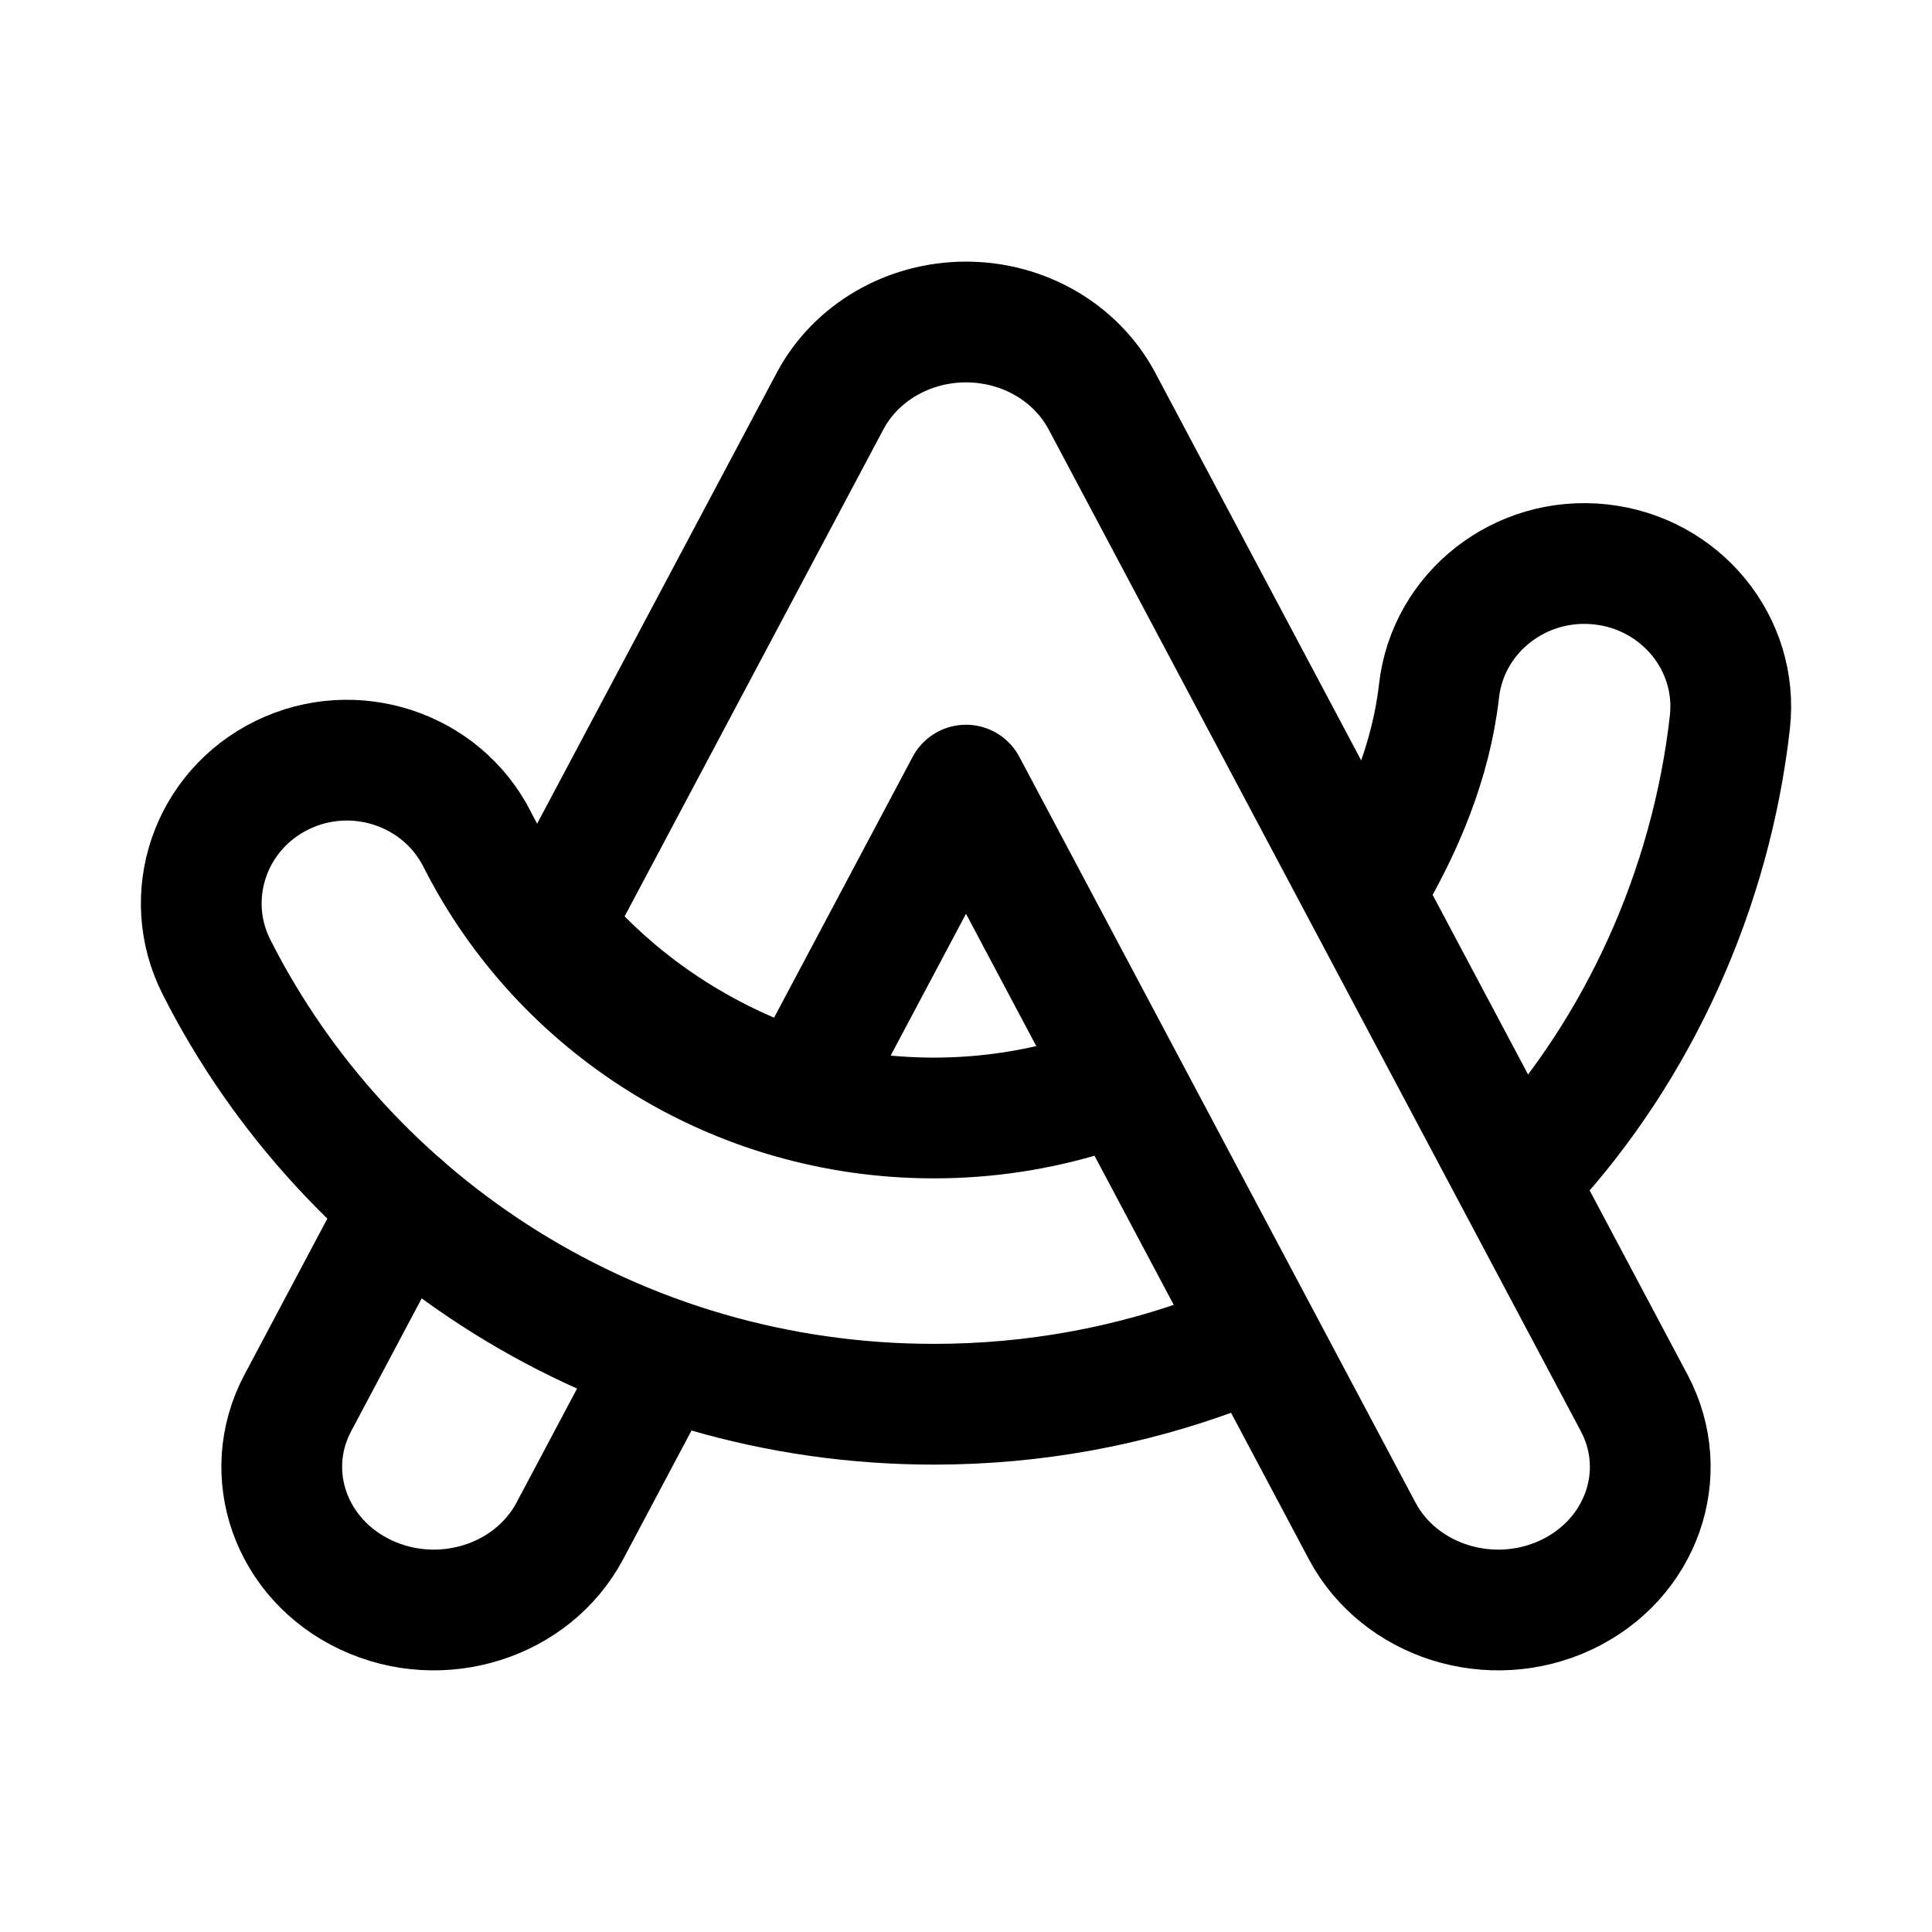<svg width="24" height="24" viewBox="0 0 24 24" fill="none" xmlns="http://www.w3.org/2000/svg">
    <path d="M13.506 13.601C12.905 13.787 12.265 13.888 11.602 13.888C9.12 13.888 6.968 12.484 5.93 10.431C5.486 9.551 4.4 9.192 3.505 9.629C2.61 10.066 2.245 11.133 2.689 12.012C4.315 15.227 7.693 17.444 11.602 17.444C12.848 17.444 14.039 17.219 15.138 16.808" stroke="currentColor" stroke-width="1.5" stroke-linecap="round"/>
    <path d="M17 11C17.429 10.274 17.777 9.456 17.876 8.583C17.986 7.607 18.884 6.903 19.882 7.011C20.88 7.119 21.599 7.997 21.489 8.973C21.254 11.053 20.354 13.022 19 14.5" stroke="currentColor" stroke-width="1.5" stroke-linecap="round"/>
    <path d="M5 14.979L3.7 17.427C3.233 18.305 3.611 19.373 4.545 19.812C5.478 20.251 6.612 19.895 7.079 19.017L8.15 17M13.689 4.983C13.369 4.38 12.715 4 12 4C11.285 4 10.631 4.38 10.311 4.983L6.85 11.496C7.643 12.452 8.725 13.182 9.971 13.572L12 9.753L16.921 19.017C17.388 19.895 18.523 20.251 19.456 19.812C20.389 19.373 20.767 18.305 20.3 17.427L13.689 4.983Z" stroke="currentColor" stroke-width="1.5" stroke-linecap="round" stroke-linejoin="round"/>
</svg>
